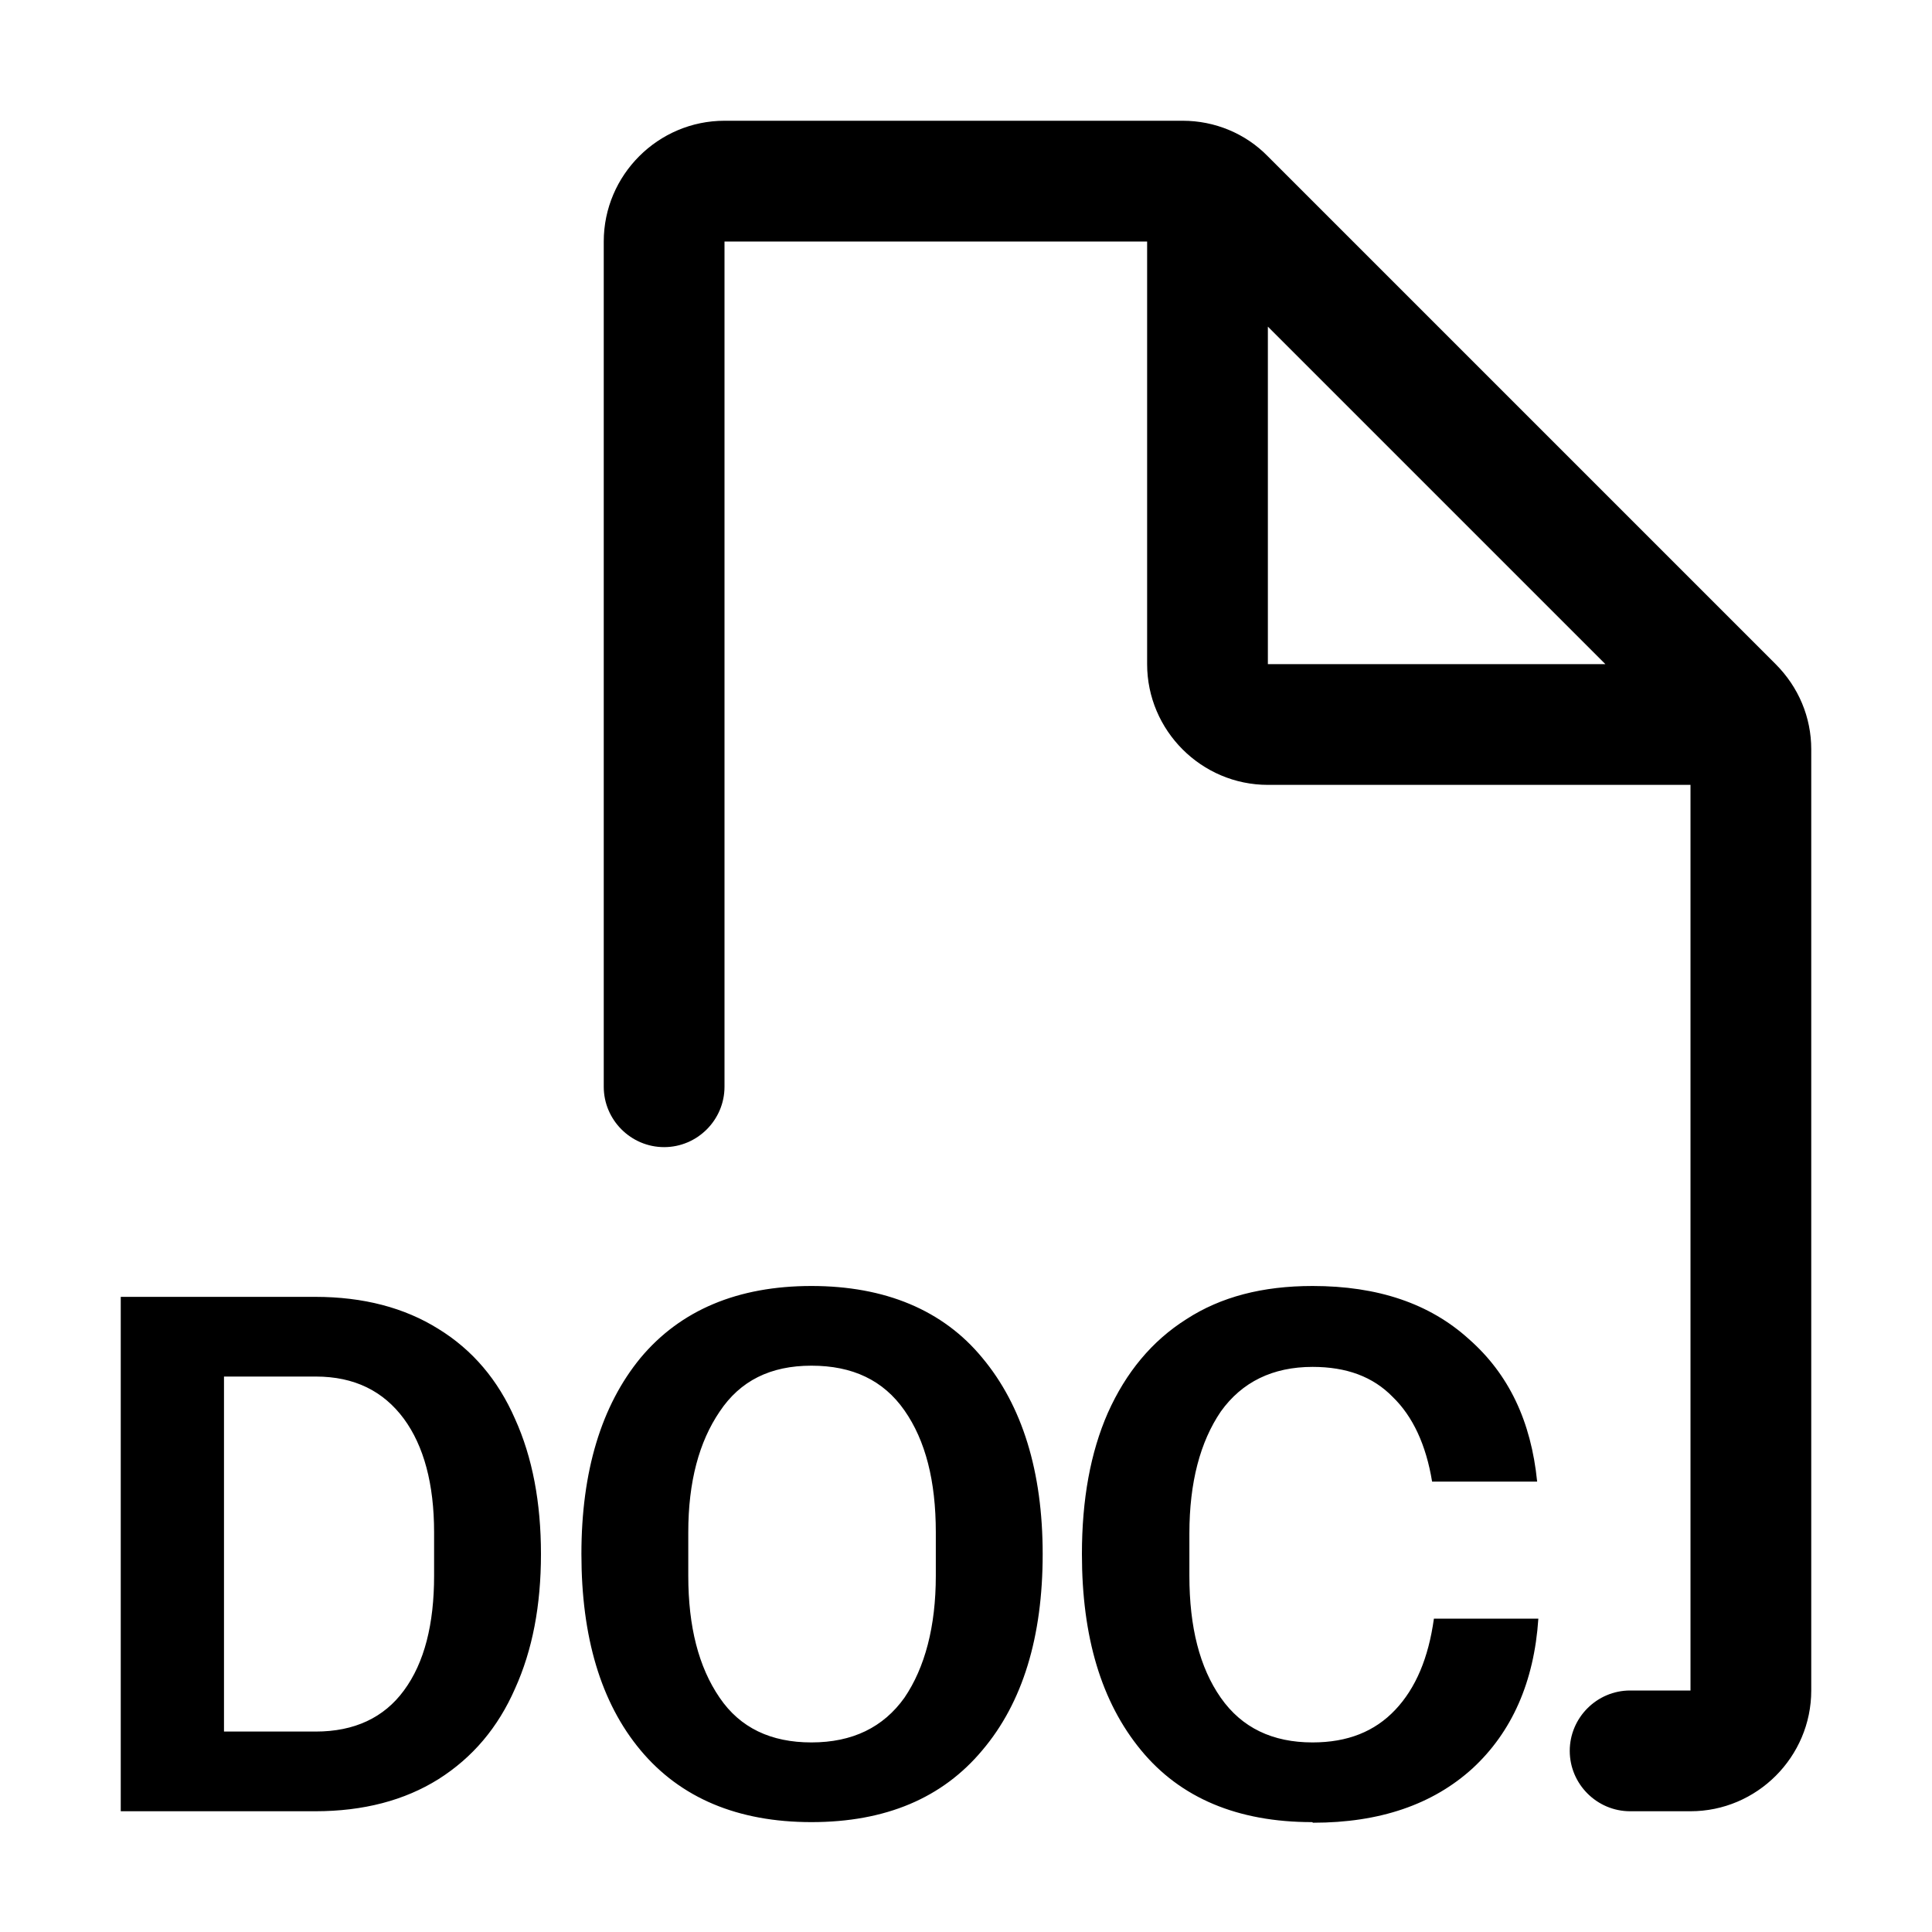 <svg xmlns="http://www.w3.org/2000/svg" viewBox="0 0 32 32">
    <path d="M10 4c0-1.1.9-2 2-2h7.59c.53 0 1.04.21 1.41.59L29.41 11c.38.38.59.88.59 1.41V28c0 1.1-.9 2-2 2h-1c-.55 0-1-.45-1-1s.45-1 1-1h1V13h-7c-1.1 0-2-.9-2-2V4h-7v14c0 .55-.45 1-1 1s-1-.45-1-1V4Zm11 1.41V11h5.59L21 5.41ZM5.22 21.48c.8 0 1.48.18 2.04.53.57.35.99.85 1.27 1.49.29.64.43 1.39.43 2.24s-.14 1.59-.43 2.23c-.28.64-.7 1.14-1.27 1.5-.56.35-1.24.53-2.04.53H2v-8.52h3.22Zm1.97 3.9c0-.8-.17-1.43-.5-1.88-.34-.46-.82-.7-1.46-.7H3.71v5.88h1.52c.64 0 1.13-.23 1.46-.68.34-.46.5-1.1.5-1.9v-.72Zm6.25 4.8c-1.22 0-2.17-.4-2.83-1.19-.66-.79-.98-1.88-.98-3.25s.33-2.46.98-3.25c.66-.79 1.61-1.19 2.83-1.19s2.18.4 2.83 1.19c.66.79 1 1.88 1 3.25s-.33 2.46-1 3.25c-.66.79-1.6 1.19-2.83 1.19Zm0-1.32c.68 0 1.19-.25 1.54-.74.34-.5.52-1.18.52-2.02v-.72c0-.85-.17-1.52-.52-2.02s-.86-.74-1.54-.74-1.18.25-1.52.76c-.34.5-.52 1.16-.52 2v.72c0 .84.17 1.51.52 2.02.34.5.85.74 1.52.74Zm8.29 1.32c-1.23 0-2.18-.4-2.83-1.19-.66-.8-.98-1.88-.98-3.25 0-.9.14-1.68.43-2.34.3-.67.73-1.19 1.3-1.55.57-.37 1.26-.55 2.09-.55 1.08 0 1.94.29 2.59.88.66.58 1.03 1.36 1.13 2.36h-1.74c-.1-.61-.32-1.08-.65-1.4-.33-.34-.77-.5-1.33-.5-.66 0-1.17.25-1.52.74-.34.5-.52 1.17-.52 2.02v.7c0 .85.17 1.52.52 2.02s.86.74 1.52.74c.58 0 1.03-.18 1.37-.54.34-.36.55-.86.64-1.51h1.73c-.07 1.05-.44 1.88-1.09 2.48-.66.6-1.54.9-2.64.9Z" fill="currentColor" fill-rule="evenodd"/>
</svg>
